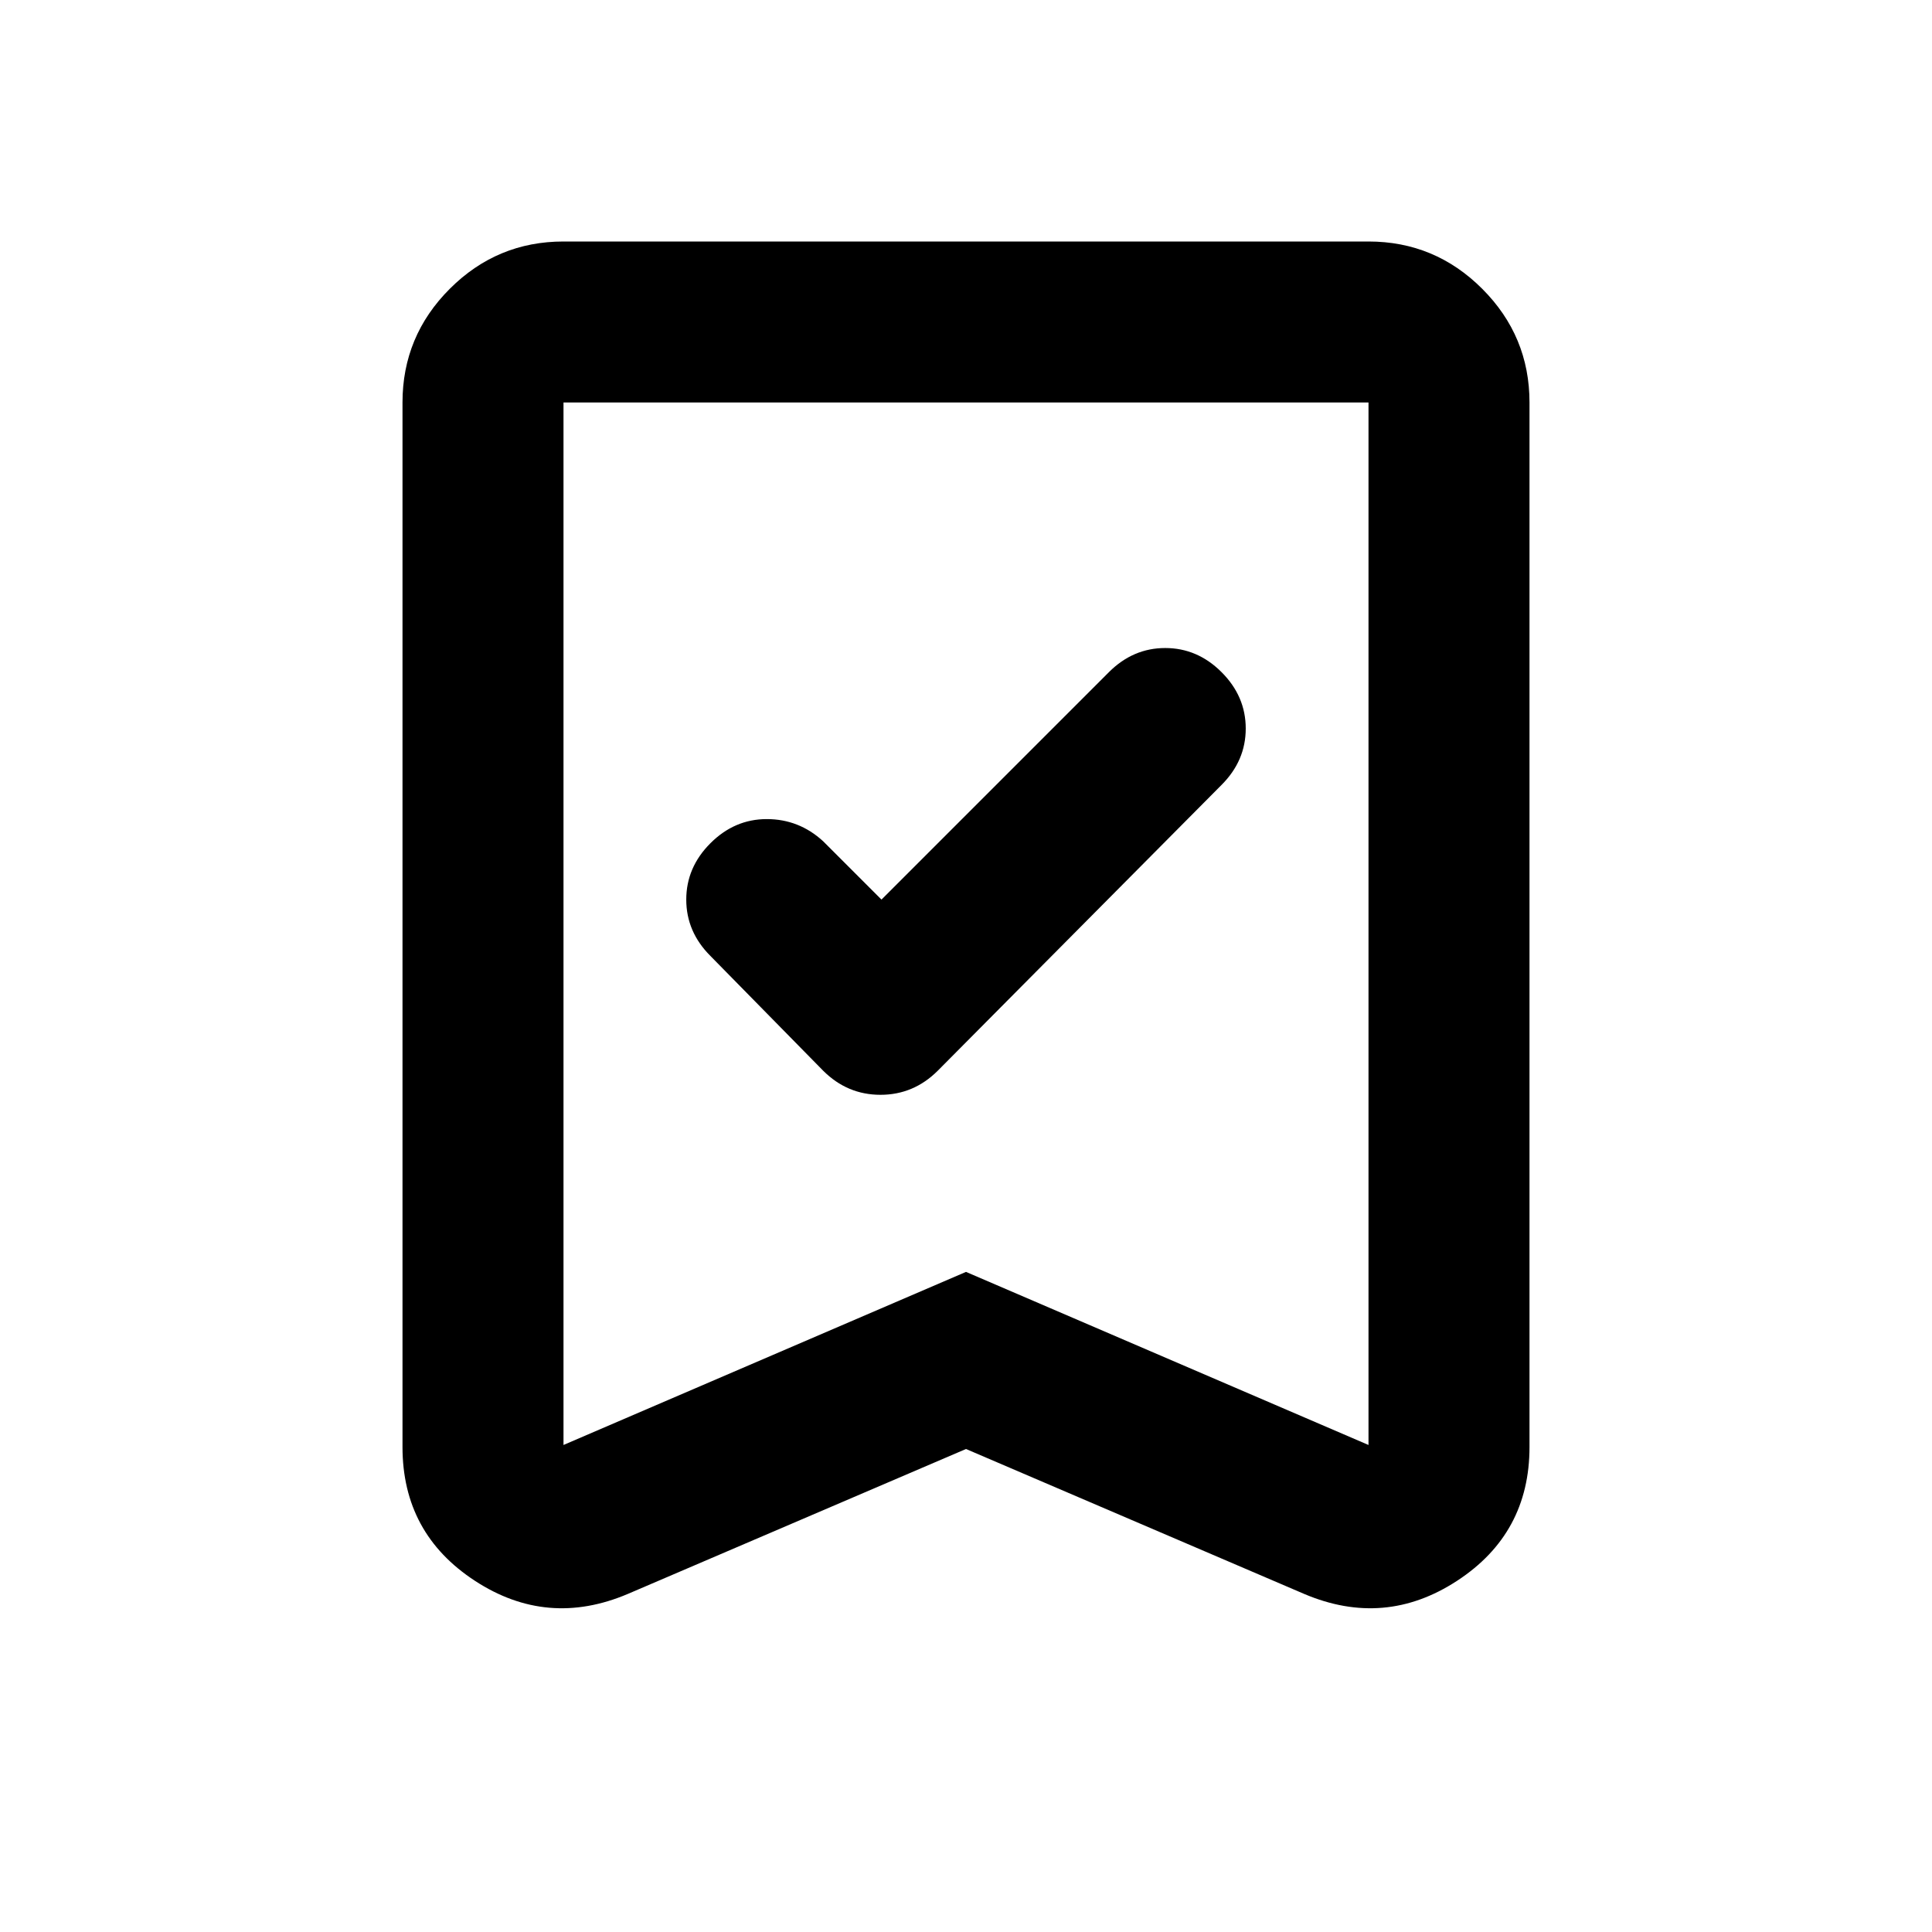 <svg xmlns="http://www.w3.org/2000/svg" height="24" viewBox="0 -960 960 960" width="24"><path d="m438-513-29-29q-12-11-28-11t-28 12q-12 12-12 28t12 28l56 57q12 12 28.5 12t28.5-12l141-142q12-12 12-28t-12-28q-12-12-28-12t-28 12L438-513Zm42 273-168 72q-40 17-76-6.5T200-241v-519q0-33 23.5-56.5T280-840h400q33 0 56.5 23.5T760-760v519q0 43-36 66.5t-76 6.5l-168-72Zm0-88 200 86v-518H280v518l200-86Zm0-432H280h400-200Z"/></svg>